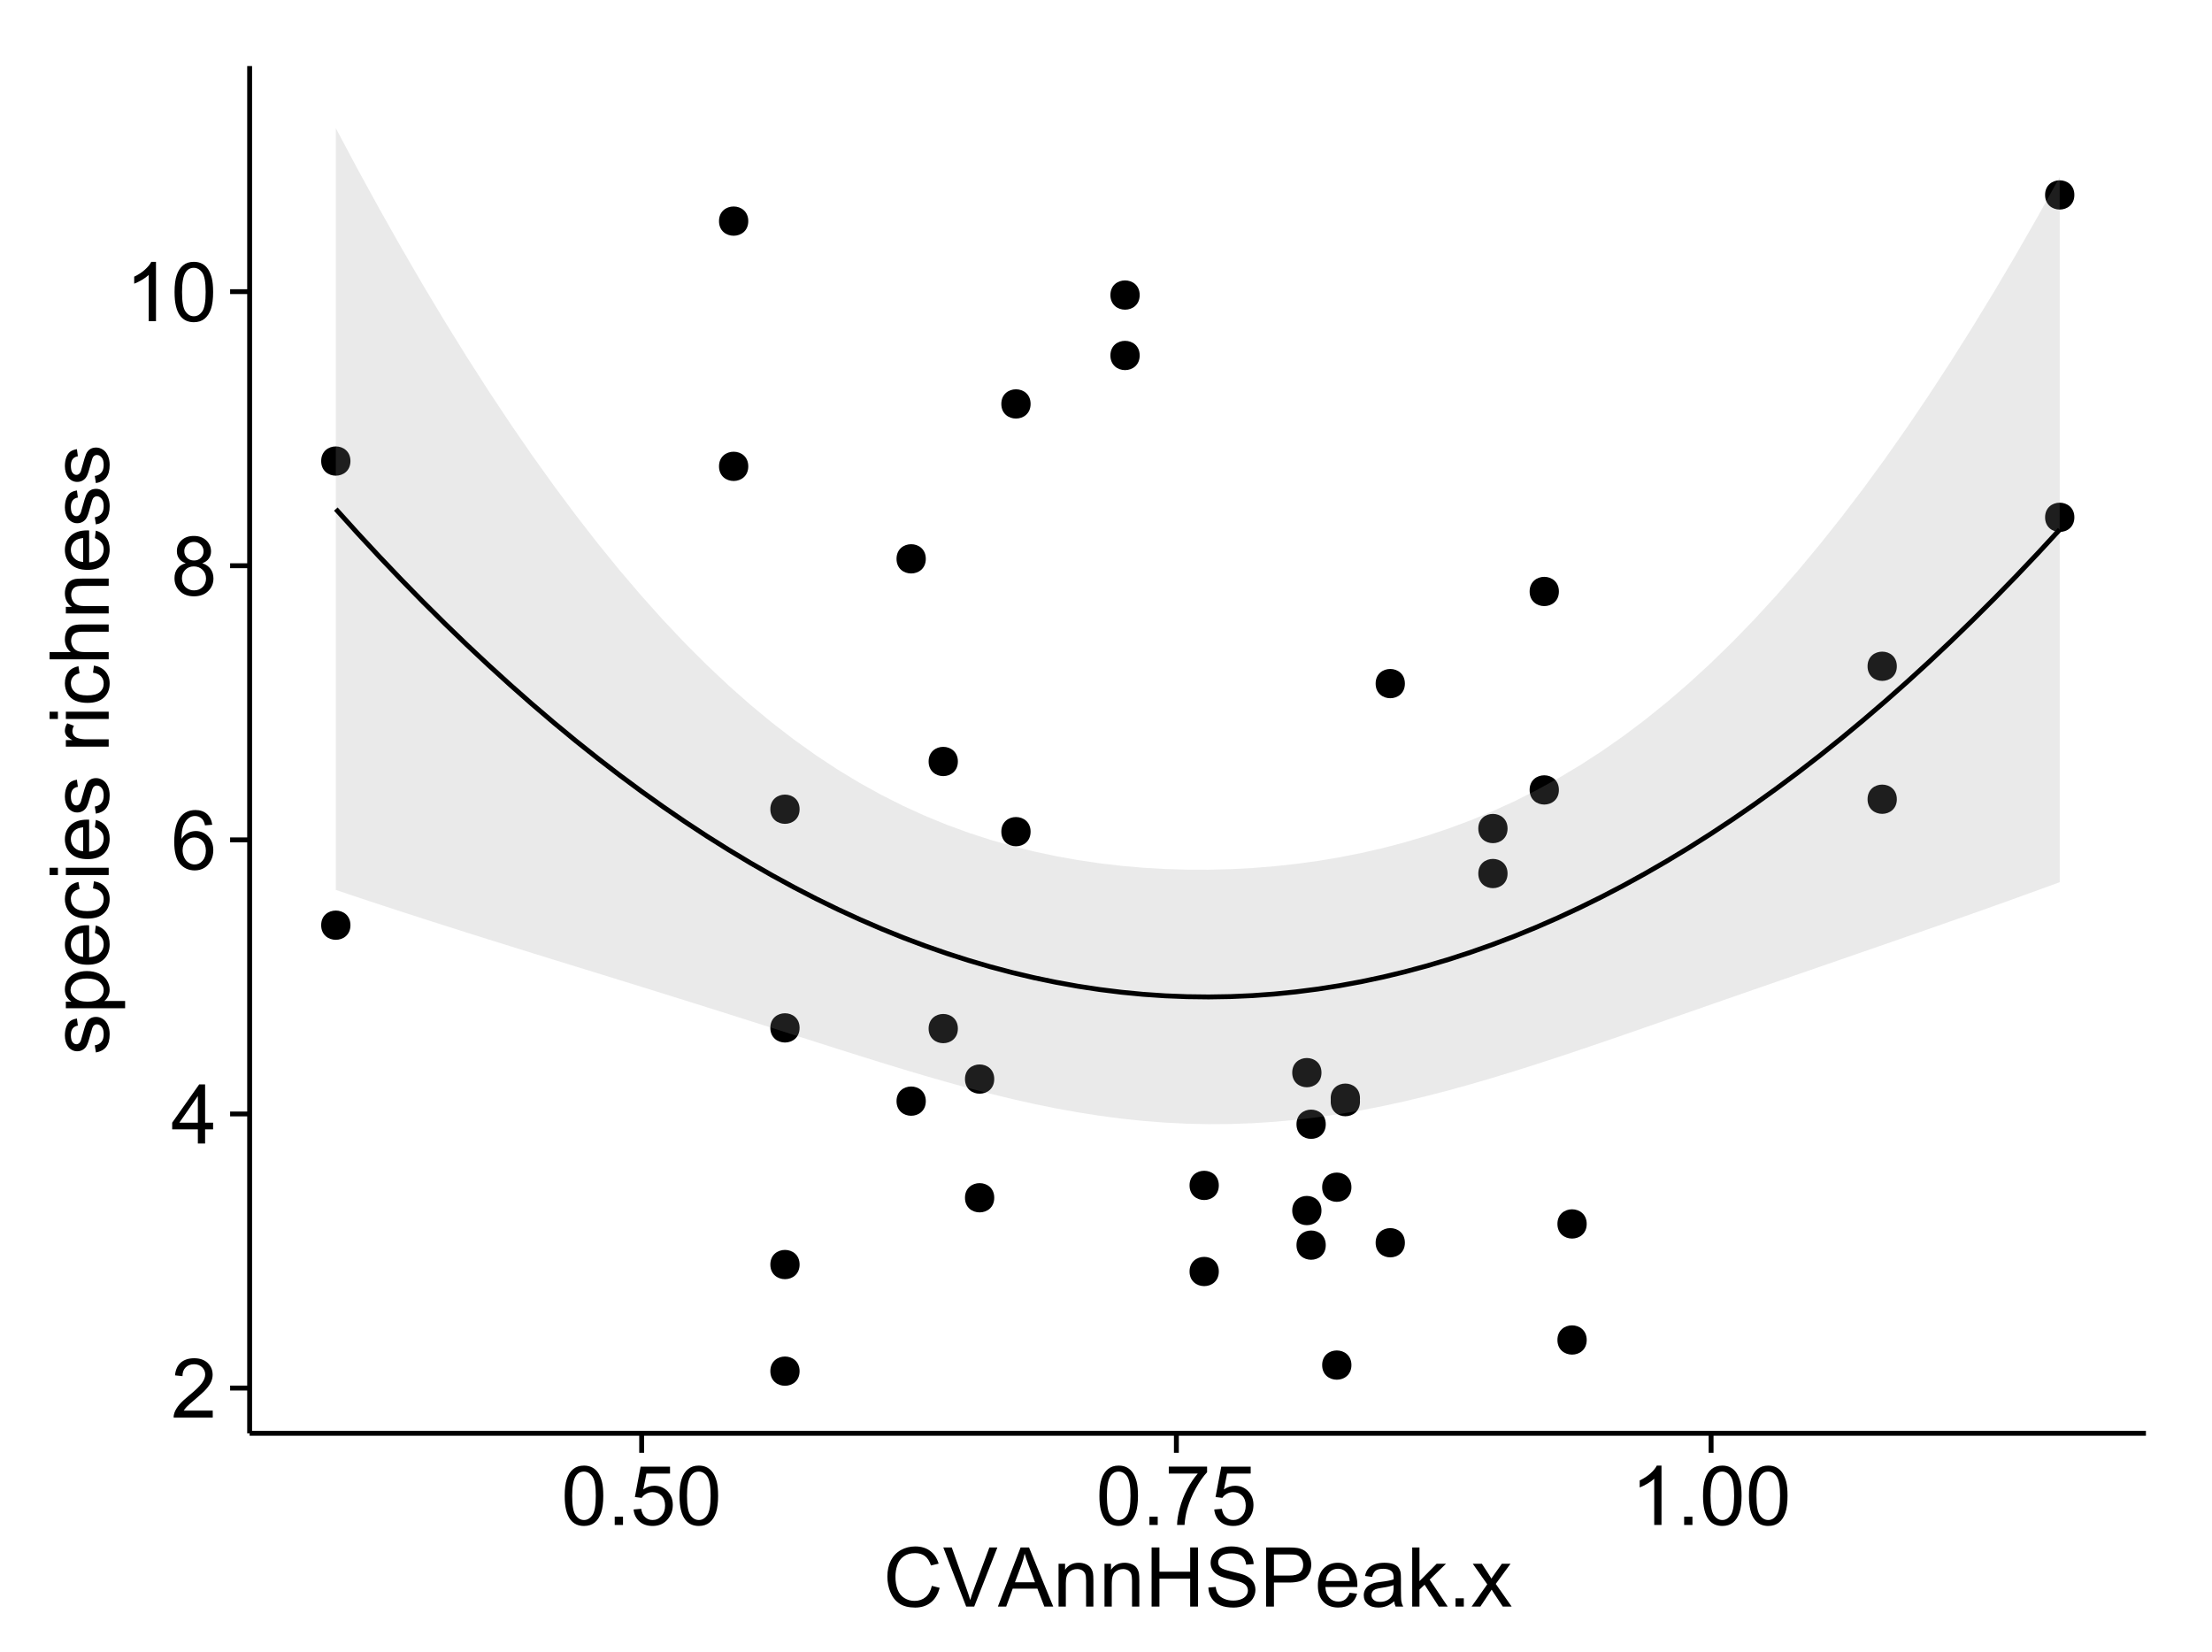 <?xml version="1.0" encoding="UTF-8"?>
<svg xmlns="http://www.w3.org/2000/svg" xmlns:xlink="http://www.w3.org/1999/xlink" width="482pt" height="360pt" viewBox="0 0 482 360" version="1.1">
<defs>
<g>
<symbol overflow="visible" id="glyph0-0">
<path style="stroke:none;" d="M 9.062 -1.52 L 9.062 0 L 0.547 0 C 0.531 -0.379 0.594 -0.742 0.73 -1.098 C 0.945 -1.676 1.293 -2.25 1.77 -2.812 C 2.246 -3.375 2.934 -4.023 3.84 -4.766 C 5.238 -5.906 6.188 -6.816 6.68 -7.492 C 7.172 -8.16 7.418 -8.793 7.418 -9.395 C 7.418 -10.02 7.191 -10.551 6.746 -10.98 C 6.293 -11.41 5.711 -11.625 4.992 -11.629 C 4.23 -11.625 3.621 -11.395 3.164 -10.941 C 2.703 -10.48 2.469 -9.848 2.469 -9.043 L 0.844 -9.211 C 0.953 -10.422 1.371 -11.344 2.102 -11.984 C 2.824 -12.617 3.801 -12.938 5.027 -12.938 C 6.262 -12.938 7.238 -12.594 7.961 -11.91 C 8.68 -11.223 9.039 -10.371 9.043 -9.359 C 9.039 -8.84 8.934 -8.336 8.727 -7.84 C 8.512 -7.34 8.164 -6.812 7.676 -6.266 C 7.188 -5.711 6.375 -4.957 5.238 -4 C 4.285 -3.199 3.676 -2.66 3.41 -2.379 C 3.141 -2.094 2.918 -1.805 2.742 -1.52 Z M 9.062 -1.52 "/>
</symbol>
<symbol overflow="visible" id="glyph0-1">
<path style="stroke:none;" d="M 5.82 0 L 5.82 -3.086 L 0.227 -3.086 L 0.227 -4.535 L 6.109 -12.883 L 7.398 -12.883 L 7.398 -4.535 L 9.141 -4.535 L 9.141 -3.086 L 7.398 -3.086 L 7.398 0 Z M 5.82 -4.535 L 5.82 -10.344 L 1.785 -4.535 Z M 5.82 -4.535 "/>
</symbol>
<symbol overflow="visible" id="glyph0-2">
<path style="stroke:none;" d="M 8.957 -9.73 L 7.383 -9.605 C 7.242 -10.223 7.043 -10.676 6.785 -10.961 C 6.355 -11.41 5.828 -11.637 5.203 -11.637 C 4.695 -11.637 4.25 -11.496 3.875 -11.215 C 3.375 -10.852 2.984 -10.32 2.695 -9.625 C 2.406 -8.926 2.258 -7.934 2.25 -6.645 C 2.629 -7.223 3.094 -7.652 3.645 -7.938 C 4.195 -8.215 4.773 -8.355 5.379 -8.359 C 6.434 -8.355 7.328 -7.969 8.07 -7.195 C 8.809 -6.418 9.18 -5.414 9.184 -4.184 C 9.18 -3.371 9.008 -2.617 8.66 -1.926 C 8.312 -1.23 7.832 -0.699 7.227 -0.332 C 6.613 0.035 5.922 0.215 5.148 0.219 C 3.828 0.215 2.754 -0.266 1.922 -1.234 C 1.09 -2.199 0.672 -3.797 0.676 -6.031 C 0.672 -8.516 1.133 -10.328 2.055 -11.461 C 2.855 -12.445 3.938 -12.938 5.301 -12.938 C 6.312 -12.938 7.141 -12.652 7.789 -12.086 C 8.434 -11.516 8.824 -10.73 8.957 -9.73 Z M 2.496 -4.176 C 2.496 -3.629 2.609 -3.105 2.844 -2.609 C 3.07 -2.109 3.395 -1.73 3.812 -1.473 C 4.227 -1.207 4.664 -1.078 5.125 -1.082 C 5.789 -1.078 6.363 -1.348 6.844 -1.891 C 7.324 -2.426 7.562 -3.156 7.566 -4.086 C 7.562 -4.973 7.328 -5.676 6.855 -6.191 C 6.379 -6.703 5.781 -6.961 5.062 -6.961 C 4.348 -6.961 3.738 -6.703 3.242 -6.191 C 2.742 -5.676 2.496 -5.004 2.496 -4.176 Z M 2.496 -4.176 "/>
</symbol>
<symbol overflow="visible" id="glyph0-3">
<path style="stroke:none;" d="M 3.18 -6.988 C 2.52 -7.227 2.035 -7.57 1.723 -8.016 C 1.406 -8.461 1.246 -8.992 1.25 -9.617 C 1.246 -10.551 1.582 -11.34 2.258 -11.98 C 2.93 -12.617 3.828 -12.938 4.949 -12.938 C 6.07 -12.938 6.977 -12.609 7.664 -11.957 C 8.348 -11.301 8.688 -10.504 8.691 -9.57 C 8.688 -8.969 8.531 -8.449 8.219 -8.012 C 7.902 -7.566 7.426 -7.227 6.793 -6.988 C 7.582 -6.727 8.184 -6.309 8.598 -5.738 C 9.008 -5.16 9.215 -4.477 9.219 -3.684 C 9.215 -2.578 8.828 -1.652 8.051 -0.906 C 7.27 -0.156 6.242 0.215 4.977 0.219 C 3.699 0.215 2.676 -0.156 1.898 -0.91 C 1.117 -1.66 0.727 -2.602 0.73 -3.727 C 0.727 -4.562 0.938 -5.262 1.367 -5.832 C 1.789 -6.395 2.395 -6.781 3.18 -6.988 Z M 2.867 -9.668 C 2.863 -9.059 3.059 -8.559 3.453 -8.172 C 3.844 -7.785 4.355 -7.594 4.984 -7.594 C 5.59 -7.594 6.09 -7.785 6.48 -8.168 C 6.871 -8.551 7.066 -9.02 7.066 -9.578 C 7.066 -10.156 6.863 -10.645 6.465 -11.043 C 6.059 -11.438 5.559 -11.637 4.965 -11.637 C 4.359 -11.637 3.859 -11.441 3.465 -11.055 C 3.062 -10.668 2.863 -10.207 2.867 -9.668 Z M 2.355 -3.719 C 2.355 -3.262 2.461 -2.824 2.676 -2.406 C 2.887 -1.98 3.203 -1.652 3.629 -1.426 C 4.047 -1.191 4.504 -1.078 4.992 -1.082 C 5.746 -1.078 6.367 -1.32 6.863 -1.809 C 7.352 -2.293 7.598 -2.91 7.602 -3.664 C 7.598 -4.422 7.344 -5.055 6.84 -5.555 C 6.332 -6.051 5.699 -6.297 4.938 -6.301 C 4.191 -6.297 3.574 -6.051 3.09 -5.562 C 2.598 -5.066 2.355 -4.453 2.355 -3.719 Z M 2.355 -3.719 "/>
</symbol>
<symbol overflow="visible" id="glyph0-4">
<path style="stroke:none;" d="M 6.707 0 L 5.125 0 L 5.125 -10.082 C 4.742 -9.715 4.242 -9.352 3.625 -8.988 C 3.004 -8.625 2.449 -8.352 1.961 -8.172 L 1.961 -9.703 C 2.844 -10.117 3.617 -10.621 4.281 -11.215 C 4.941 -11.805 5.41 -12.379 5.688 -12.938 L 6.707 -12.938 Z M 6.707 0 "/>
</symbol>
<symbol overflow="visible" id="glyph0-5">
<path style="stroke:none;" d="M 0.746 -6.355 C 0.742 -7.875 0.898 -9.102 1.215 -10.031 C 1.527 -10.961 1.996 -11.676 2.613 -12.18 C 3.23 -12.684 4.008 -12.938 4.949 -12.938 C 5.637 -12.938 6.242 -12.797 6.766 -12.52 C 7.285 -12.238 7.715 -11.836 8.059 -11.316 C 8.395 -10.789 8.664 -10.152 8.859 -9.398 C 9.051 -8.645 9.145 -7.629 9.148 -6.355 C 9.145 -4.84 8.992 -3.617 8.684 -2.691 C 8.371 -1.762 7.906 -1.047 7.289 -0.539 C 6.672 -0.035 5.891 0.215 4.949 0.219 C 3.703 0.215 2.727 -0.227 2.023 -1.117 C 1.168 -2.188 0.742 -3.934 0.746 -6.355 Z M 2.375 -6.355 C 2.371 -4.234 2.621 -2.824 3.117 -2.129 C 3.609 -1.426 4.219 -1.078 4.949 -1.082 C 5.672 -1.078 6.281 -1.43 6.781 -2.137 C 7.273 -2.836 7.523 -4.242 7.523 -6.355 C 7.523 -8.473 7.273 -9.883 6.781 -10.582 C 6.281 -11.277 5.664 -11.625 4.93 -11.629 C 4.199 -11.625 3.621 -11.316 3.191 -10.703 C 2.645 -9.918 2.371 -8.469 2.375 -6.355 Z M 2.375 -6.355 "/>
</symbol>
<symbol overflow="visible" id="glyph0-6">
<path style="stroke:none;" d="M 1.633 0 L 1.633 -1.801 L 3.438 -1.801 L 3.438 0 Z M 1.633 0 "/>
</symbol>
<symbol overflow="visible" id="glyph0-7">
<path style="stroke:none;" d="M 0.746 -3.375 L 2.406 -3.516 C 2.527 -2.707 2.812 -2.098 3.266 -1.691 C 3.711 -1.281 4.254 -1.078 4.887 -1.082 C 5.648 -1.078 6.293 -1.363 6.82 -1.941 C 7.344 -2.512 7.605 -3.273 7.609 -4.227 C 7.605 -5.125 7.352 -5.84 6.848 -6.363 C 6.34 -6.883 5.676 -7.141 4.859 -7.145 C 4.344 -7.141 3.887 -7.027 3.48 -6.797 C 3.07 -6.566 2.746 -6.266 2.516 -5.898 L 1.027 -6.09 L 2.277 -12.711 L 8.684 -12.711 L 8.684 -11.195 L 3.543 -11.195 L 2.848 -7.734 C 3.621 -8.273 4.43 -8.543 5.281 -8.543 C 6.402 -8.543 7.352 -8.152 8.129 -7.371 C 8.898 -6.59 9.285 -5.586 9.289 -4.367 C 9.285 -3.195 8.945 -2.188 8.27 -1.344 C 7.441 -0.301 6.316 0.215 4.887 0.219 C 3.715 0.215 2.758 -0.109 2.016 -0.766 C 1.273 -1.418 0.848 -2.289 0.746 -3.375 Z M 0.746 -3.375 "/>
</symbol>
<symbol overflow="visible" id="glyph0-8">
<path style="stroke:none;" d="M 0.852 -11.195 L 0.852 -12.719 L 9.195 -12.719 L 9.195 -11.488 C 8.367 -10.613 7.555 -9.453 6.754 -8.008 C 5.945 -6.559 5.324 -5.07 4.887 -3.543 C 4.57 -2.461 4.367 -1.281 4.281 0 L 2.656 0 C 2.668 -1.012 2.867 -2.234 3.25 -3.672 C 3.629 -5.105 4.176 -6.492 4.891 -7.828 C 5.602 -9.16 6.359 -10.281 7.164 -11.195 Z M 0.852 -11.195 "/>
</symbol>
<symbol overflow="visible" id="glyph0-9">
<path style="stroke:none;" d="M 10.582 -4.516 L 12.289 -4.086 C 11.926 -2.68 11.281 -1.613 10.355 -0.883 C 9.426 -0.148 8.293 0.215 6.953 0.219 C 5.559 0.215 4.43 -0.062 3.562 -0.629 C 2.691 -1.191 2.027 -2.012 1.578 -3.086 C 1.121 -4.156 0.895 -5.309 0.898 -6.539 C 0.895 -7.879 1.152 -9.047 1.664 -10.047 C 2.176 -11.043 2.902 -11.801 3.852 -12.324 C 4.797 -12.84 5.84 -13.102 6.977 -13.105 C 8.266 -13.102 9.352 -12.773 10.23 -12.121 C 11.105 -11.461 11.715 -10.539 12.066 -9.352 L 10.391 -8.957 C 10.086 -9.891 9.652 -10.574 9.086 -11.004 C 8.516 -11.43 7.801 -11.641 6.945 -11.645 C 5.949 -11.641 5.121 -11.406 4.457 -10.934 C 3.789 -10.457 3.324 -9.816 3.059 -9.02 C 2.789 -8.215 2.652 -7.391 2.656 -6.547 C 2.652 -5.449 2.812 -4.496 3.133 -3.68 C 3.449 -2.859 3.945 -2.246 4.621 -1.844 C 5.293 -1.438 6.023 -1.234 6.812 -1.238 C 7.762 -1.234 8.57 -1.512 9.234 -2.062 C 9.898 -2.613 10.348 -3.43 10.582 -4.516 Z M 10.582 -4.516 "/>
</symbol>
<symbol overflow="visible" id="glyph0-10">
<path style="stroke:none;" d="M 5.07 0 L 0.078 -12.883 L 1.926 -12.883 L 5.273 -3.523 C 5.543 -2.77 5.766 -2.066 5.949 -1.414 C 6.145 -2.113 6.379 -2.816 6.645 -3.523 L 10.125 -12.883 L 11.867 -12.883 L 6.82 0 Z M 5.07 0 "/>
</symbol>
<symbol overflow="visible" id="glyph0-11">
<path style="stroke:none;" d="M -0.027 0 L 4.922 -12.883 L 6.758 -12.883 L 12.031 0 L 10.09 0 L 8.586 -3.902 L 3.199 -3.902 L 1.785 0 Z M 3.691 -5.289 L 8.059 -5.289 L 6.715 -8.859 C 6.305 -9.941 6 -10.832 5.801 -11.531 C 5.637 -10.703 5.402 -9.883 5.105 -9.07 Z M 3.691 -5.289 "/>
</symbol>
<symbol overflow="visible" id="glyph0-12">
<path style="stroke:none;" d="M 1.188 0 L 1.188 -9.336 L 2.609 -9.336 L 2.609 -8.008 C 3.293 -9.031 4.285 -9.543 5.582 -9.547 C 6.141 -9.543 6.656 -9.441 7.133 -9.242 C 7.602 -9.035 7.957 -8.77 8.191 -8.445 C 8.426 -8.113 8.59 -7.727 8.684 -7.277 C 8.742 -6.98 8.77 -6.465 8.773 -5.738 L 8.773 0 L 7.188 0 L 7.188 -5.68 C 7.184 -6.32 7.121 -6.801 7.004 -7.121 C 6.879 -7.438 6.66 -7.695 6.348 -7.887 C 6.031 -8.074 5.664 -8.168 5.246 -8.172 C 4.566 -8.168 3.984 -7.953 3.5 -7.531 C 3.008 -7.102 2.766 -6.293 2.77 -5.098 L 2.77 0 Z M 1.188 0 "/>
</symbol>
<symbol overflow="visible" id="glyph0-13">
<path style="stroke:none;" d="M 1.441 0 L 1.441 -12.883 L 3.148 -12.883 L 3.148 -7.594 L 9.844 -7.594 L 9.844 -12.883 L 11.547 -12.883 L 11.547 0 L 9.844 0 L 9.844 -6.074 L 3.148 -6.074 L 3.148 0 Z M 1.441 0 "/>
</symbol>
<symbol overflow="visible" id="glyph0-14">
<path style="stroke:none;" d="M 0.809 -4.141 L 2.418 -4.281 C 2.492 -3.633 2.668 -3.102 2.949 -2.691 C 3.223 -2.277 3.656 -1.945 4.246 -1.691 C 4.828 -1.434 5.488 -1.305 6.223 -1.309 C 6.871 -1.305 7.445 -1.402 7.945 -1.598 C 8.441 -1.789 8.809 -2.055 9.055 -2.395 C 9.297 -2.727 9.422 -3.094 9.422 -3.5 C 9.422 -3.898 9.305 -4.25 9.07 -4.555 C 8.836 -4.852 8.449 -5.105 7.91 -5.316 C 7.562 -5.449 6.797 -5.66 5.613 -5.945 C 4.43 -6.227 3.602 -6.496 3.129 -6.75 C 2.512 -7.07 2.051 -7.469 1.754 -7.949 C 1.449 -8.422 1.301 -8.957 1.301 -9.555 C 1.301 -10.203 1.484 -10.812 1.852 -11.379 C 2.219 -11.941 2.758 -12.367 3.469 -12.664 C 4.18 -12.953 4.969 -13.102 5.836 -13.105 C 6.789 -13.102 7.629 -12.945 8.363 -12.641 C 9.09 -12.328 9.652 -11.879 10.043 -11.285 C 10.434 -10.688 10.645 -10.008 10.68 -9.254 L 9.043 -9.133 C 8.953 -9.941 8.656 -10.555 8.152 -10.977 C 7.641 -11.391 6.895 -11.602 5.906 -11.602 C 4.875 -11.602 4.121 -11.41 3.652 -11.035 C 3.176 -10.652 2.941 -10.199 2.945 -9.668 C 2.941 -9.203 3.109 -8.82 3.445 -8.523 C 3.773 -8.223 4.629 -7.918 6.016 -7.605 C 7.398 -7.293 8.348 -7.02 8.867 -6.785 C 9.613 -6.438 10.168 -5.996 10.527 -5.469 C 10.883 -4.938 11.062 -4.328 11.066 -3.641 C 11.062 -2.949 10.867 -2.305 10.477 -1.699 C 10.082 -1.09 9.516 -0.617 8.781 -0.285 C 8.043 0.051 7.215 0.215 6.301 0.219 C 5.133 0.215 4.156 0.051 3.371 -0.289 C 2.578 -0.625 1.961 -1.137 1.516 -1.824 C 1.066 -2.504 0.832 -3.277 0.809 -4.141 Z M 0.809 -4.141 "/>
</symbol>
<symbol overflow="visible" id="glyph0-15">
<path style="stroke:none;" d="M 1.391 0 L 1.391 -12.883 L 6.25 -12.883 C 7.102 -12.879 7.754 -12.84 8.211 -12.762 C 8.836 -12.652 9.367 -12.449 9.797 -12.156 C 10.227 -11.859 10.57 -11.445 10.832 -10.914 C 11.09 -10.379 11.219 -9.793 11.223 -9.156 C 11.219 -8.059 10.871 -7.133 10.176 -6.375 C 9.477 -5.617 8.219 -5.238 6.398 -5.238 L 3.094 -5.238 L 3.094 0 Z M 3.094 -6.758 L 6.426 -6.758 C 7.523 -6.754 8.305 -6.961 8.77 -7.371 C 9.23 -7.781 9.461 -8.359 9.465 -9.105 C 9.461 -9.645 9.324 -10.105 9.055 -10.488 C 8.781 -10.871 8.426 -11.125 7.98 -11.25 C 7.691 -11.324 7.16 -11.359 6.391 -11.363 L 3.094 -11.363 Z M 3.094 -6.758 "/>
</symbol>
<symbol overflow="visible" id="glyph0-16">
<path style="stroke:none;" d="M 7.578 -3.008 L 9.211 -2.805 C 8.953 -1.848 8.473 -1.105 7.777 -0.578 C 7.078 -0.051 6.188 0.211 5.105 0.211 C 3.738 0.211 2.656 -0.207 1.859 -1.051 C 1.055 -1.887 0.656 -3.066 0.66 -4.586 C 0.656 -6.156 1.059 -7.375 1.871 -8.246 C 2.676 -9.109 3.727 -9.543 5.02 -9.547 C 6.266 -9.543 7.285 -9.117 8.078 -8.27 C 8.867 -7.418 9.262 -6.223 9.266 -4.684 C 9.262 -4.586 9.258 -4.445 9.254 -4.262 L 2.293 -4.262 C 2.348 -3.234 2.641 -2.449 3.164 -1.906 C 3.684 -1.359 4.332 -1.09 5.117 -1.09 C 5.691 -1.09 6.188 -1.242 6.598 -1.547 C 7.008 -1.852 7.332 -2.336 7.578 -3.008 Z M 2.383 -5.562 L 7.594 -5.562 C 7.523 -6.344 7.324 -6.934 6.996 -7.328 C 6.492 -7.934 5.836 -8.238 5.035 -8.242 C 4.305 -8.238 3.695 -7.996 3.203 -7.512 C 2.707 -7.027 2.434 -6.375 2.383 -5.562 Z M 2.383 -5.562 "/>
</symbol>
<symbol overflow="visible" id="glyph0-17">
<path style="stroke:none;" d="M 7.277 -1.152 C 6.691 -0.652 6.125 -0.301 5.586 -0.098 C 5.039 0.109 4.457 0.211 3.84 0.211 C 2.812 0.211 2.027 -0.039 1.477 -0.539 C 0.922 -1.039 0.645 -1.68 0.648 -2.461 C 0.645 -2.918 0.75 -3.336 0.961 -3.715 C 1.168 -4.09 1.438 -4.391 1.777 -4.621 C 2.113 -4.848 2.496 -5.02 2.918 -5.141 C 3.227 -5.219 3.695 -5.301 4.324 -5.379 C 5.602 -5.531 6.539 -5.711 7.145 -5.922 C 7.148 -6.137 7.152 -6.273 7.156 -6.336 C 7.152 -6.977 7.004 -7.434 6.707 -7.699 C 6.301 -8.055 5.699 -8.23 4.906 -8.234 C 4.156 -8.23 3.609 -8.102 3.258 -7.844 C 2.902 -7.582 2.637 -7.121 2.469 -6.461 L 0.922 -6.672 C 1.059 -7.332 1.293 -7.867 1.617 -8.273 C 1.938 -8.68 2.402 -8.992 3.016 -9.215 C 3.621 -9.434 4.328 -9.543 5.133 -9.547 C 5.93 -9.543 6.574 -9.449 7.074 -9.266 C 7.566 -9.074 7.934 -8.84 8.172 -8.555 C 8.402 -8.27 8.566 -7.91 8.664 -7.48 C 8.715 -7.207 8.742 -6.719 8.746 -6.02 L 8.746 -3.91 C 8.742 -2.434 8.773 -1.504 8.844 -1.117 C 8.906 -0.727 9.043 -0.355 9.246 0 L 7.594 0 C 7.43 -0.328 7.324 -0.711 7.277 -1.152 Z M 7.145 -4.684 C 6.566 -4.445 5.707 -4.246 4.562 -4.086 C 3.91 -3.988 3.449 -3.883 3.18 -3.77 C 2.91 -3.648 2.703 -3.477 2.555 -3.254 C 2.406 -3.027 2.332 -2.777 2.336 -2.504 C 2.332 -2.078 2.492 -1.727 2.816 -1.449 C 3.133 -1.164 3.602 -1.023 4.219 -1.027 C 4.828 -1.023 5.367 -1.156 5.844 -1.426 C 6.312 -1.691 6.664 -2.059 6.891 -2.523 C 7.059 -2.879 7.141 -3.406 7.145 -4.105 Z M 7.145 -4.684 "/>
</symbol>
<symbol overflow="visible" id="glyph0-18">
<path style="stroke:none;" d="M 1.195 0 L 1.195 -12.883 L 2.777 -12.883 L 2.777 -5.539 L 6.523 -9.336 L 8.57 -9.336 L 5 -5.871 L 8.93 0 L 6.977 0 L 3.895 -4.773 L 2.777 -3.699 L 2.777 0 Z M 1.195 0 "/>
</symbol>
<symbol overflow="visible" id="glyph0-19">
<path style="stroke:none;" d="M 0.133 0 L 3.543 -4.852 L 0.387 -9.336 L 2.363 -9.336 L 3.797 -7.145 C 4.066 -6.727 4.281 -6.379 4.445 -6.102 C 4.703 -6.484 4.941 -6.828 5.16 -7.129 L 6.734 -9.336 L 8.621 -9.336 L 5.398 -4.938 L 8.867 0 L 6.926 0 L 5.008 -2.898 L 4.5 -3.684 L 2.047 0 Z M 0.133 0 "/>
</symbol>
<symbol overflow="visible" id="glyph1-0">
<path style="stroke:none;" d="M -2.785 -0.555 L -3.031 -2.117 C -2.402 -2.203 -1.922 -2.449 -1.59 -2.852 C -1.254 -3.25 -1.09 -3.812 -1.09 -4.535 C -1.09 -5.262 -1.234 -5.801 -1.531 -6.152 C -1.824 -6.504 -2.172 -6.68 -2.574 -6.68 C -2.926 -6.68 -3.207 -6.523 -3.418 -6.215 C -3.555 -5.996 -3.734 -5.457 -3.953 -4.598 C -4.246 -3.434 -4.5 -2.629 -4.715 -2.184 C -4.926 -1.734 -5.223 -1.395 -5.602 -1.164 C -5.98 -0.93 -6.398 -0.812 -6.855 -0.816 C -7.27 -0.812 -7.652 -0.91 -8.012 -1.102 C -8.363 -1.293 -8.66 -1.551 -8.895 -1.883 C -9.074 -2.125 -9.227 -2.461 -9.355 -2.887 C -9.48 -3.309 -9.543 -3.766 -9.547 -4.254 C -9.543 -4.984 -9.438 -5.625 -9.23 -6.184 C -9.016 -6.734 -8.73 -7.145 -8.371 -7.41 C -8.008 -7.672 -7.527 -7.852 -6.926 -7.953 L -6.715 -6.406 C -7.195 -6.332 -7.57 -6.129 -7.84 -5.797 C -8.105 -5.457 -8.238 -4.98 -8.242 -4.367 C -8.238 -3.637 -8.117 -3.121 -7.883 -2.812 C -7.641 -2.5 -7.359 -2.344 -7.039 -2.348 C -6.832 -2.344 -6.648 -2.406 -6.484 -2.539 C -6.312 -2.664 -6.172 -2.867 -6.062 -3.148 C -6.004 -3.301 -5.871 -3.766 -5.66 -4.543 C -5.359 -5.66 -5.113 -6.441 -4.926 -6.887 C -4.734 -7.324 -4.457 -7.672 -4.094 -7.926 C -3.73 -8.176 -3.281 -8.301 -2.742 -8.305 C -2.211 -8.301 -1.711 -8.148 -1.25 -7.844 C -0.781 -7.535 -0.422 -7.09 -0.172 -6.512 C 0.086 -5.926 0.211 -5.27 0.211 -4.543 C 0.211 -3.328 -0.039 -2.406 -0.543 -1.77 C -1.047 -1.133 -1.793 -0.727 -2.785 -0.555 Z M -2.785 -0.555 "/>
</symbol>
<symbol overflow="visible" id="glyph1-1">
<path style="stroke:none;" d="M 3.578 -1.188 L -9.336 -1.188 L -9.336 -2.629 L -8.121 -2.629 C -8.594 -2.965 -8.949 -3.348 -9.188 -3.777 C -9.426 -4.203 -9.543 -4.723 -9.547 -5.336 C -9.543 -6.129 -9.34 -6.832 -8.93 -7.445 C -8.516 -8.051 -7.934 -8.512 -7.191 -8.824 C -6.441 -9.133 -5.625 -9.285 -4.738 -9.289 C -3.781 -9.285 -2.922 -9.113 -2.156 -8.773 C -1.391 -8.43 -0.805 -7.934 -0.398 -7.281 C 0.008 -6.625 0.211 -5.938 0.211 -5.219 C 0.211 -4.691 0.102 -4.219 -0.121 -3.801 C -0.344 -3.379 -0.625 -3.035 -0.965 -2.77 L 3.578 -2.77 Z M -4.613 -2.621 C -3.41 -2.613 -2.523 -2.855 -1.949 -3.348 C -1.375 -3.832 -1.09 -4.422 -1.09 -5.117 C -1.09 -5.816 -1.387 -6.418 -1.98 -6.922 C -2.574 -7.418 -3.496 -7.668 -4.746 -7.672 C -5.934 -7.668 -6.824 -7.426 -7.418 -6.938 C -8.008 -6.449 -8.301 -5.863 -8.305 -5.188 C -8.301 -4.508 -7.988 -3.914 -7.359 -3.398 C -6.727 -2.879 -5.809 -2.617 -4.613 -2.621 Z M -4.613 -2.621 "/>
</symbol>
<symbol overflow="visible" id="glyph1-2">
<path style="stroke:none;" d="M -3.004 -7.578 L -2.805 -9.211 C -1.848 -8.953 -1.105 -8.473 -0.578 -7.777 C -0.051 -7.078 0.211 -6.188 0.211 -5.105 C 0.211 -3.738 -0.207 -2.656 -1.051 -1.859 C -1.887 -1.055 -3.066 -0.656 -4.586 -0.66 C -6.156 -0.656 -7.375 -1.059 -8.246 -1.871 C -9.109 -2.676 -9.543 -3.727 -9.547 -5.02 C -9.543 -6.266 -9.117 -7.285 -8.27 -8.078 C -7.418 -8.867 -6.223 -9.262 -4.684 -9.266 C -4.586 -9.262 -4.445 -9.258 -4.262 -9.254 L -4.262 -2.293 C -3.234 -2.348 -2.449 -2.641 -1.906 -3.164 C -1.359 -3.684 -1.09 -4.332 -1.09 -5.117 C -1.09 -5.691 -1.242 -6.188 -1.547 -6.598 C -1.852 -7.008 -2.336 -7.332 -3.004 -7.578 Z M -5.562 -2.383 L -5.562 -7.594 C -6.344 -7.523 -6.934 -7.324 -7.328 -6.996 C -7.934 -6.492 -8.238 -5.836 -8.242 -5.035 C -8.238 -4.305 -7.996 -3.695 -7.512 -3.203 C -7.027 -2.707 -6.375 -2.434 -5.562 -2.383 Z M -5.562 -2.383 "/>
</symbol>
<symbol overflow="visible" id="glyph1-3">
<path style="stroke:none;" d="M -3.418 -7.277 L -3.215 -8.832 C -2.141 -8.66 -1.301 -8.227 -0.699 -7.527 C -0.09 -6.824 0.211 -5.965 0.211 -4.949 C 0.211 -3.668 -0.203 -2.641 -1.039 -1.867 C -1.871 -1.09 -3.07 -0.703 -4.633 -0.703 C -5.637 -0.703 -6.52 -0.867 -7.277 -1.203 C -8.031 -1.535 -8.598 -2.047 -8.977 -2.73 C -9.355 -3.41 -9.543 -4.152 -9.547 -4.957 C -9.543 -5.969 -9.289 -6.797 -8.777 -7.441 C -8.262 -8.086 -7.531 -8.5 -6.59 -8.684 L -6.355 -7.145 C -6.98 -6.996 -7.453 -6.738 -7.77 -6.367 C -8.082 -5.992 -8.238 -5.543 -8.242 -5.02 C -8.238 -4.219 -7.953 -3.57 -7.387 -3.074 C -6.812 -2.574 -5.91 -2.324 -4.676 -2.328 C -3.422 -2.324 -2.508 -2.566 -1.941 -3.047 C -1.371 -3.527 -1.09 -4.152 -1.09 -4.93 C -1.09 -5.547 -1.277 -6.066 -1.66 -6.484 C -2.035 -6.898 -2.621 -7.164 -3.418 -7.277 Z M -3.418 -7.277 "/>
</symbol>
<symbol overflow="visible" id="glyph1-4">
<path style="stroke:none;" d="M -11.066 -1.195 L -12.883 -1.195 L -12.883 -2.777 L -11.066 -2.777 Z M 0 -1.195 L -9.336 -1.195 L -9.336 -2.777 L 0 -2.777 Z M 0 -1.195 "/>
</symbol>
<symbol overflow="visible" id="glyph1-5">
<path style="stroke:none;" d=""/>
</symbol>
<symbol overflow="visible" id="glyph1-6">
<path style="stroke:none;" d="M 0 -1.168 L -9.336 -1.168 L -9.336 -2.594 L -7.918 -2.594 C -8.578 -2.953 -9.016 -3.289 -9.23 -3.598 C -9.438 -3.906 -9.543 -4.242 -9.547 -4.613 C -9.543 -5.145 -9.375 -5.688 -9.035 -6.242 L -7.566 -5.695 C -7.793 -5.309 -7.91 -4.922 -7.91 -4.535 C -7.91 -4.188 -7.805 -3.875 -7.598 -3.602 C -7.387 -3.324 -7.098 -3.129 -6.734 -3.016 C -6.168 -2.836 -5.555 -2.746 -4.887 -2.75 L 0 -2.75 Z M 0 -1.168 "/>
</symbol>
<symbol overflow="visible" id="glyph1-7">
<path style="stroke:none;" d="M 0 -1.188 L -12.883 -1.188 L -12.883 -2.77 L -8.262 -2.77 C -9.117 -3.504 -9.543 -4.434 -9.547 -5.562 C -9.543 -6.25 -9.406 -6.852 -9.137 -7.363 C -8.859 -7.871 -8.484 -8.234 -8.004 -8.457 C -7.523 -8.676 -6.824 -8.789 -5.914 -8.789 L 0 -8.789 L 0 -7.207 L -5.914 -7.207 C -6.703 -7.207 -7.281 -7.035 -7.641 -6.691 C -8 -6.348 -8.18 -5.863 -8.184 -5.238 C -8.18 -4.77 -8.059 -4.328 -7.816 -3.914 C -7.574 -3.5 -7.242 -3.203 -6.828 -3.031 C -6.406 -2.852 -5.832 -2.766 -5.105 -2.77 L 0 -2.77 Z M 0 -1.188 "/>
</symbol>
<symbol overflow="visible" id="glyph1-8">
<path style="stroke:none;" d="M 0 -1.188 L -9.336 -1.188 L -9.336 -2.609 L -8.008 -2.609 C -9.031 -3.293 -9.543 -4.285 -9.547 -5.582 C -9.543 -6.141 -9.441 -6.656 -9.242 -7.133 C -9.035 -7.602 -8.77 -7.957 -8.445 -8.191 C -8.113 -8.426 -7.727 -8.59 -7.277 -8.684 C -6.98 -8.742 -6.465 -8.77 -5.738 -8.773 L 0 -8.773 L 0 -7.188 L -5.68 -7.188 C -6.32 -7.184 -6.801 -7.121 -7.121 -7.004 C -7.438 -6.879 -7.695 -6.66 -7.887 -6.348 C -8.074 -6.031 -8.168 -5.664 -8.172 -5.246 C -8.168 -4.57 -7.953 -3.992 -7.531 -3.504 C -7.102 -3.012 -6.293 -2.766 -5.098 -2.77 L 0 -2.77 Z M 0 -1.188 "/>
</symbol>
</g>
<clipPath id="clip1">
  <path d="M 54.395 14.398 L 468.602 14.398 L 468.602 313.305 L 54.395 313.305 Z M 54.395 14.398 "/>
</clipPath>
</defs>
<g id="surface2771">
<rect x="0" y="0" width="482" height="360" style="fill:rgb(100%,100%,100%);fill-opacity:1;stroke:none;"/>
<rect x="0" y="0" width="482" height="360" style="fill:rgb(100%,100%,100%);fill-opacity:1;stroke:none;"/>
<path style="fill:none;stroke-width:1.063;stroke-linecap:round;stroke-linejoin:round;stroke:rgb(100%,100%,100%);stroke-opacity:1;stroke-miterlimit:10;" d="M 0 360 L 482 360 L 482 0 L 0 0 Z M 0 360 "/>
<g clip-path="url(#clip1)" clip-rule="nonzero">
<path style=" stroke:none;fill-rule:nonzero;fill:rgb(100%,100%,100%);fill-opacity:1;" d="M 54.395 312.305 L 467.602 312.305 L 467.602 14.398 L 54.395 14.398 Z M 54.395 312.305 "/>
<path style=" stroke:none;fill-rule:nonzero;fill:rgb(0%,0%,0%);fill-opacity:1;" d="M 223.508 181.215 C 223.508 184.047 219.254 184.047 219.254 181.215 C 219.254 178.379 223.508 178.379 223.508 181.215 "/>
<path style=" stroke:none;fill-rule:nonzero;fill:rgb(0%,0%,0%);fill-opacity:1;" d="M 173.172 223.969 C 173.172 226.805 168.922 226.805 168.922 223.969 C 168.922 221.133 173.172 221.133 173.172 223.969 "/>
<path style=" stroke:none;fill-rule:nonzero;fill:rgb(0%,0%,0%);fill-opacity:1;" d="M 305.066 270.785 C 305.066 273.617 300.816 273.617 300.816 270.785 C 300.816 267.949 305.066 267.949 305.066 270.785 "/>
<path style=" stroke:none;fill-rule:nonzero;fill:rgb(0%,0%,0%);fill-opacity:1;" d="M 173.172 176.324 C 173.172 179.156 168.922 179.156 168.922 176.324 C 168.922 173.488 173.172 173.488 173.172 176.324 "/>
<path style=" stroke:none;fill-rule:nonzero;fill:rgb(0%,0%,0%);fill-opacity:1;" d="M 450.945 112.719 C 450.945 115.555 446.691 115.555 446.691 112.719 C 446.691 109.887 450.945 109.887 450.945 112.719 "/>
<path style=" stroke:none;fill-rule:nonzero;fill:rgb(0%,0%,0%);fill-opacity:1;" d="M 75.301 201.59 C 75.301 204.426 71.051 204.426 71.051 201.59 C 71.051 198.754 75.301 198.754 75.301 201.59 "/>
<path style=" stroke:none;fill-rule:nonzero;fill:rgb(0%,0%,0%);fill-opacity:1;" d="M 75.301 100.461 C 75.301 103.297 71.051 103.297 71.051 100.461 C 71.051 97.625 75.301 97.625 75.301 100.461 "/>
<path style=" stroke:none;fill-rule:nonzero;fill:rgb(0%,0%,0%);fill-opacity:1;" d="M 200.672 121.766 C 200.672 124.602 196.418 124.602 196.418 121.766 C 196.418 118.93 200.672 118.93 200.672 121.766 "/>
<path style=" stroke:none;fill-rule:nonzero;fill:rgb(0%,0%,0%);fill-opacity:1;" d="M 200.672 239.93 C 200.672 242.762 196.418 242.762 196.418 239.93 C 196.418 237.094 200.672 237.094 200.672 239.93 "/>
<path style=" stroke:none;fill-rule:nonzero;fill:rgb(0%,0%,0%);fill-opacity:1;" d="M 295.281 239.289 C 295.281 242.121 291.027 242.121 291.027 239.289 C 291.027 236.453 295.281 236.453 295.281 239.289 "/>
<path style=" stroke:none;fill-rule:nonzero;fill:rgb(0%,0%,0%);fill-opacity:1;" d="M 338.625 128.879 C 338.625 131.711 334.371 131.711 334.371 128.879 C 334.371 126.043 338.625 126.043 338.625 128.879 "/>
<path style=" stroke:none;fill-rule:nonzero;fill:rgb(0%,0%,0%);fill-opacity:1;" d="M 338.625 172.117 C 338.625 174.953 334.371 174.953 334.371 172.117 C 334.371 169.285 338.625 169.285 338.625 172.117 "/>
<path style=" stroke:none;fill-rule:nonzero;fill:rgb(0%,0%,0%);fill-opacity:1;" d="M 412.262 174.145 C 412.262 176.98 408.008 176.98 408.008 174.145 C 408.008 171.312 412.262 171.312 412.262 174.145 "/>
<path style=" stroke:none;fill-rule:nonzero;fill:rgb(0%,0%,0%);fill-opacity:1;" d="M 247.277 77.453 C 247.277 80.289 243.023 80.289 243.023 77.453 C 243.023 74.621 247.277 74.621 247.277 77.453 "/>
<path style=" stroke:none;fill-rule:nonzero;fill:rgb(0%,0%,0%);fill-opacity:1;" d="M 247.277 64.289 C 247.277 67.125 243.023 67.125 243.023 64.289 C 243.023 61.453 247.277 61.453 247.277 64.289 "/>
<path style=" stroke:none;fill-rule:nonzero;fill:rgb(0%,0%,0%);fill-opacity:1;" d="M 215.586 235.121 C 215.586 237.957 211.332 237.957 211.332 235.121 C 211.332 232.289 215.586 232.289 215.586 235.121 "/>
<path style=" stroke:none;fill-rule:nonzero;fill:rgb(0%,0%,0%);fill-opacity:1;" d="M 215.586 260.984 C 215.586 263.816 211.332 263.816 211.332 260.984 C 211.332 258.148 215.586 258.148 215.586 260.984 "/>
<path style=" stroke:none;fill-rule:nonzero;fill:rgb(0%,0%,0%);fill-opacity:1;" d="M 450.945 42.473 C 450.945 45.309 446.691 45.309 446.691 42.473 C 446.691 39.641 450.945 39.641 450.945 42.473 "/>
<path style=" stroke:none;fill-rule:nonzero;fill:rgb(0%,0%,0%);fill-opacity:1;" d="M 412.262 145.176 C 412.262 148.012 408.008 148.012 408.008 145.176 C 408.008 142.34 412.262 142.34 412.262 145.176 "/>
<path style=" stroke:none;fill-rule:nonzero;fill:rgb(0%,0%,0%);fill-opacity:1;" d="M 295.281 240.035 C 295.281 242.871 291.027 242.871 291.027 240.035 C 291.027 237.199 295.281 237.199 295.281 240.035 "/>
<path style=" stroke:none;fill-rule:nonzero;fill:rgb(0%,0%,0%);fill-opacity:1;" d="M 305.066 148.953 C 305.066 151.785 300.816 151.785 300.816 148.953 C 300.816 146.117 305.066 146.117 305.066 148.953 "/>
<path style=" stroke:none;fill-rule:nonzero;fill:rgb(0%,0%,0%);fill-opacity:1;" d="M 223.508 88.012 C 223.508 90.848 219.254 90.848 219.254 88.012 C 219.254 85.176 223.508 85.176 223.508 88.012 "/>
<path style=" stroke:none;fill-rule:nonzero;fill:rgb(0%,0%,0%);fill-opacity:1;" d="M 173.172 275.535 C 173.172 278.367 168.922 278.367 168.922 275.535 C 168.922 272.699 173.172 272.699 173.172 275.535 "/>
<path style=" stroke:none;fill-rule:nonzero;fill:rgb(0%,0%,0%);fill-opacity:1;" d="M 173.172 298.762 C 173.172 301.598 168.922 301.598 168.922 298.762 C 168.922 295.93 173.172 295.93 173.172 298.762 "/>
<path style=" stroke:none;fill-rule:nonzero;fill:rgb(0%,0%,0%);fill-opacity:1;" d="M 161.988 48.18 C 161.988 51.016 157.734 51.016 157.734 48.18 C 157.734 45.348 161.988 45.348 161.988 48.18 "/>
<path style=" stroke:none;fill-rule:nonzero;fill:rgb(0%,0%,0%);fill-opacity:1;" d="M 161.988 101.613 C 161.988 104.449 157.734 104.449 157.734 101.613 C 157.734 98.777 161.988 98.777 161.988 101.613 "/>
<path style=" stroke:none;fill-rule:nonzero;fill:rgb(0%,0%,0%);fill-opacity:1;" d="M 287.824 244.965 C 287.824 247.797 283.57 247.797 283.57 244.965 C 283.57 242.129 287.824 242.129 287.824 244.965 "/>
<path style=" stroke:none;fill-rule:nonzero;fill:rgb(0%,0%,0%);fill-opacity:1;" d="M 287.824 271.305 C 287.824 274.141 283.57 274.141 283.57 271.305 C 283.57 268.469 287.824 268.469 287.824 271.305 "/>
<path style=" stroke:none;fill-rule:nonzero;fill:rgb(0%,0%,0%);fill-opacity:1;" d="M 286.891 233.723 C 286.891 236.555 282.641 236.555 282.641 233.723 C 282.641 230.887 286.891 230.887 286.891 233.723 "/>
<path style=" stroke:none;fill-rule:nonzero;fill:rgb(0%,0%,0%);fill-opacity:1;" d="M 286.891 263.77 C 286.891 266.605 282.641 266.605 282.641 263.77 C 282.641 260.934 286.891 260.934 286.891 263.77 "/>
<path style=" stroke:none;fill-rule:nonzero;fill:rgb(0%,0%,0%);fill-opacity:1;" d="M 207.66 165.922 C 207.66 168.758 203.41 168.758 203.41 165.922 C 203.41 163.086 207.66 163.086 207.66 165.922 "/>
<path style=" stroke:none;fill-rule:nonzero;fill:rgb(0%,0%,0%);fill-opacity:1;" d="M 207.66 224.121 C 207.66 226.953 203.41 226.953 203.41 224.121 C 203.41 221.285 207.66 221.285 207.66 224.121 "/>
<path style=" stroke:none;fill-rule:nonzero;fill:rgb(0%,0%,0%);fill-opacity:1;" d="M 293.418 258.684 C 293.418 261.516 289.164 261.516 289.164 258.684 C 289.164 255.848 293.418 255.848 293.418 258.684 "/>
<path style=" stroke:none;fill-rule:nonzero;fill:rgb(0%,0%,0%);fill-opacity:1;" d="M 293.418 297.441 C 293.418 300.277 289.164 300.277 289.164 297.441 C 289.164 294.605 293.418 294.605 293.418 297.441 "/>
<path style=" stroke:none;fill-rule:nonzero;fill:rgb(0%,0%,0%);fill-opacity:1;" d="M 327.438 180.531 C 327.438 183.367 323.188 183.367 323.188 180.531 C 323.188 177.695 327.438 177.695 327.438 180.531 "/>
<path style=" stroke:none;fill-rule:nonzero;fill:rgb(0%,0%,0%);fill-opacity:1;" d="M 327.438 190.336 C 327.438 193.172 323.188 193.172 323.188 190.336 C 323.188 187.504 327.438 187.504 327.438 190.336 "/>
<path style=" stroke:none;fill-rule:nonzero;fill:rgb(0%,0%,0%);fill-opacity:1;" d="M 264.52 258.289 C 264.52 261.125 260.27 261.125 260.27 258.289 C 260.27 255.457 264.52 255.457 264.52 258.289 "/>
<path style=" stroke:none;fill-rule:nonzero;fill:rgb(0%,0%,0%);fill-opacity:1;" d="M 264.52 277.051 C 264.52 279.883 260.27 279.883 260.27 277.051 C 260.27 274.215 264.52 274.215 264.52 277.051 "/>
<path style=" stroke:none;fill-rule:nonzero;fill:rgb(0%,0%,0%);fill-opacity:1;" d="M 344.684 266.684 C 344.684 269.52 340.43 269.52 340.43 266.684 C 340.43 263.852 344.684 263.852 344.684 266.684 "/>
<path style=" stroke:none;fill-rule:nonzero;fill:rgb(0%,0%,0%);fill-opacity:1;" d="M 344.684 291.973 C 344.684 294.805 340.43 294.805 340.43 291.973 C 340.43 289.137 344.684 289.137 344.684 291.973 "/>
<path style=" stroke:none;fill-rule:nonzero;fill:rgb(0%,0%,0%);fill-opacity:1;" d="M 224.57 181.215 C 224.57 185.465 218.191 185.465 218.191 181.215 C 218.191 176.961 224.57 176.961 224.57 181.215 "/>
<path style=" stroke:none;fill-rule:nonzero;fill:rgb(0%,0%,0%);fill-opacity:1;" d="M 174.234 223.969 C 174.234 228.223 167.859 228.223 167.859 223.969 C 167.859 219.715 174.234 219.715 174.234 223.969 "/>
<path style=" stroke:none;fill-rule:nonzero;fill:rgb(0%,0%,0%);fill-opacity:1;" d="M 306.129 270.785 C 306.129 275.035 299.754 275.035 299.754 270.785 C 299.754 266.531 306.129 266.531 306.129 270.785 "/>
<path style=" stroke:none;fill-rule:nonzero;fill:rgb(0%,0%,0%);fill-opacity:1;" d="M 174.234 176.324 C 174.234 180.574 167.859 180.574 167.859 176.324 C 167.859 172.07 174.234 172.07 174.234 176.324 "/>
<path style=" stroke:none;fill-rule:nonzero;fill:rgb(0%,0%,0%);fill-opacity:1;" d="M 452.008 112.719 C 452.008 116.973 445.629 116.973 445.629 112.719 C 445.629 108.469 452.008 108.469 452.008 112.719 "/>
<path style=" stroke:none;fill-rule:nonzero;fill:rgb(0%,0%,0%);fill-opacity:1;" d="M 76.363 201.59 C 76.363 205.844 69.984 205.844 69.984 201.59 C 69.984 197.34 76.363 197.34 76.363 201.59 "/>
<path style=" stroke:none;fill-rule:nonzero;fill:rgb(0%,0%,0%);fill-opacity:1;" d="M 76.363 100.461 C 76.363 104.711 69.984 104.711 69.984 100.461 C 69.984 96.207 76.363 96.207 76.363 100.461 "/>
<path style=" stroke:none;fill-rule:nonzero;fill:rgb(0%,0%,0%);fill-opacity:1;" d="M 201.734 121.766 C 201.734 126.02 195.355 126.02 195.355 121.766 C 195.355 117.516 201.734 117.516 201.734 121.766 "/>
<path style=" stroke:none;fill-rule:nonzero;fill:rgb(0%,0%,0%);fill-opacity:1;" d="M 201.734 239.93 C 201.734 244.18 195.355 244.18 195.355 239.93 C 195.355 235.676 201.734 235.676 201.734 239.93 "/>
<path style=" stroke:none;fill-rule:nonzero;fill:rgb(0%,0%,0%);fill-opacity:1;" d="M 296.344 239.289 C 296.344 243.539 289.965 243.539 289.965 239.289 C 289.965 235.035 296.344 235.035 296.344 239.289 "/>
<path style=" stroke:none;fill-rule:nonzero;fill:rgb(0%,0%,0%);fill-opacity:1;" d="M 339.688 128.879 C 339.688 133.129 333.309 133.129 333.309 128.879 C 333.309 124.625 339.688 124.625 339.688 128.879 "/>
<path style=" stroke:none;fill-rule:nonzero;fill:rgb(0%,0%,0%);fill-opacity:1;" d="M 339.688 172.117 C 339.688 176.371 333.309 176.371 333.309 172.117 C 333.309 167.867 339.688 167.867 339.688 172.117 "/>
<path style=" stroke:none;fill-rule:nonzero;fill:rgb(0%,0%,0%);fill-opacity:1;" d="M 413.324 174.145 C 413.324 178.398 406.945 178.398 406.945 174.145 C 406.945 169.895 413.324 169.895 413.324 174.145 "/>
<path style=" stroke:none;fill-rule:nonzero;fill:rgb(0%,0%,0%);fill-opacity:1;" d="M 248.34 77.453 C 248.34 81.707 241.961 81.707 241.961 77.453 C 241.961 73.203 248.34 73.203 248.34 77.453 "/>
<path style=" stroke:none;fill-rule:nonzero;fill:rgb(0%,0%,0%);fill-opacity:1;" d="M 248.34 64.289 C 248.34 68.543 241.961 68.543 241.961 64.289 C 241.961 60.035 248.34 60.035 248.34 64.289 "/>
<path style=" stroke:none;fill-rule:nonzero;fill:rgb(0%,0%,0%);fill-opacity:1;" d="M 216.648 235.121 C 216.648 239.375 210.27 239.375 210.27 235.121 C 210.27 230.871 216.648 230.871 216.648 235.121 "/>
<path style=" stroke:none;fill-rule:nonzero;fill:rgb(0%,0%,0%);fill-opacity:1;" d="M 216.648 260.984 C 216.648 265.234 210.27 265.234 210.27 260.984 C 210.27 256.73 216.648 256.73 216.648 260.984 "/>
<path style=" stroke:none;fill-rule:nonzero;fill:rgb(0%,0%,0%);fill-opacity:1;" d="M 452.008 42.473 C 452.008 46.727 445.629 46.727 445.629 42.473 C 445.629 38.223 452.008 38.223 452.008 42.473 "/>
<path style=" stroke:none;fill-rule:nonzero;fill:rgb(0%,0%,0%);fill-opacity:1;" d="M 413.324 145.176 C 413.324 149.426 406.945 149.426 406.945 145.176 C 406.945 140.922 413.324 140.922 413.324 145.176 "/>
<path style=" stroke:none;fill-rule:nonzero;fill:rgb(0%,0%,0%);fill-opacity:1;" d="M 296.344 240.035 C 296.344 244.289 289.965 244.289 289.965 240.035 C 289.965 235.785 296.344 235.785 296.344 240.035 "/>
<path style=" stroke:none;fill-rule:nonzero;fill:rgb(0%,0%,0%);fill-opacity:1;" d="M 306.129 148.953 C 306.129 153.203 299.754 153.203 299.754 148.953 C 299.754 144.699 306.129 144.699 306.129 148.953 "/>
<path style=" stroke:none;fill-rule:nonzero;fill:rgb(0%,0%,0%);fill-opacity:1;" d="M 224.57 88.012 C 224.57 92.266 218.191 92.266 218.191 88.012 C 218.191 83.762 224.57 83.762 224.57 88.012 "/>
<path style=" stroke:none;fill-rule:nonzero;fill:rgb(0%,0%,0%);fill-opacity:1;" d="M 174.234 275.535 C 174.234 279.785 167.859 279.785 167.859 275.535 C 167.859 271.281 174.234 271.281 174.234 275.535 "/>
<path style=" stroke:none;fill-rule:nonzero;fill:rgb(0%,0%,0%);fill-opacity:1;" d="M 174.234 298.762 C 174.234 303.016 167.859 303.016 167.859 298.762 C 167.859 294.512 174.234 294.512 174.234 298.762 "/>
<path style=" stroke:none;fill-rule:nonzero;fill:rgb(0%,0%,0%);fill-opacity:1;" d="M 163.051 48.18 C 163.051 52.434 156.672 52.434 156.672 48.18 C 156.672 43.93 163.051 43.93 163.051 48.18 "/>
<path style=" stroke:none;fill-rule:nonzero;fill:rgb(0%,0%,0%);fill-opacity:1;" d="M 163.051 101.613 C 163.051 105.867 156.672 105.867 156.672 101.613 C 156.672 97.363 163.051 97.363 163.051 101.613 "/>
<path style=" stroke:none;fill-rule:nonzero;fill:rgb(0%,0%,0%);fill-opacity:1;" d="M 288.887 244.965 C 288.887 249.215 282.508 249.215 282.508 244.965 C 282.508 240.711 288.887 240.711 288.887 244.965 "/>
<path style=" stroke:none;fill-rule:nonzero;fill:rgb(0%,0%,0%);fill-opacity:1;" d="M 288.887 271.305 C 288.887 275.555 282.508 275.555 282.508 271.305 C 282.508 267.051 288.887 267.051 288.887 271.305 "/>
<path style=" stroke:none;fill-rule:nonzero;fill:rgb(0%,0%,0%);fill-opacity:1;" d="M 287.953 233.723 C 287.953 237.973 281.578 237.973 281.578 233.723 C 281.578 229.469 287.953 229.469 287.953 233.723 "/>
<path style=" stroke:none;fill-rule:nonzero;fill:rgb(0%,0%,0%);fill-opacity:1;" d="M 287.953 263.77 C 287.953 268.02 281.578 268.02 281.578 263.77 C 281.578 259.516 287.953 259.516 287.953 263.77 "/>
<path style=" stroke:none;fill-rule:nonzero;fill:rgb(0%,0%,0%);fill-opacity:1;" d="M 208.723 165.922 C 208.723 170.172 202.348 170.172 202.348 165.922 C 202.348 161.668 208.723 161.668 208.723 165.922 "/>
<path style=" stroke:none;fill-rule:nonzero;fill:rgb(0%,0%,0%);fill-opacity:1;" d="M 208.723 224.121 C 208.723 228.371 202.348 228.371 202.348 224.121 C 202.348 219.867 208.723 219.867 208.723 224.121 "/>
<path style=" stroke:none;fill-rule:nonzero;fill:rgb(0%,0%,0%);fill-opacity:1;" d="M 294.48 258.684 C 294.48 262.934 288.102 262.934 288.102 258.684 C 288.102 254.43 294.48 254.43 294.48 258.684 "/>
<path style=" stroke:none;fill-rule:nonzero;fill:rgb(0%,0%,0%);fill-opacity:1;" d="M 294.48 297.441 C 294.48 301.695 288.102 301.695 288.102 297.441 C 288.102 293.191 294.48 293.191 294.48 297.441 "/>
<path style=" stroke:none;fill-rule:nonzero;fill:rgb(0%,0%,0%);fill-opacity:1;" d="M 328.5 180.531 C 328.5 184.785 322.125 184.785 322.125 180.531 C 322.125 176.281 328.5 176.281 328.5 180.531 "/>
<path style=" stroke:none;fill-rule:nonzero;fill:rgb(0%,0%,0%);fill-opacity:1;" d="M 328.5 190.336 C 328.5 194.59 322.125 194.59 322.125 190.336 C 322.125 186.086 328.5 186.086 328.5 190.336 "/>
<path style=" stroke:none;fill-rule:nonzero;fill:rgb(0%,0%,0%);fill-opacity:1;" d="M 265.582 258.289 C 265.582 262.543 259.207 262.543 259.207 258.289 C 259.207 254.039 265.582 254.039 265.582 258.289 "/>
<path style=" stroke:none;fill-rule:nonzero;fill:rgb(0%,0%,0%);fill-opacity:1;" d="M 265.582 277.051 C 265.582 281.301 259.207 281.301 259.207 277.051 C 259.207 272.797 265.582 272.797 265.582 277.051 "/>
<path style=" stroke:none;fill-rule:nonzero;fill:rgb(0%,0%,0%);fill-opacity:1;" d="M 345.746 266.684 C 345.746 270.938 339.367 270.938 339.367 266.684 C 339.367 262.434 345.746 262.434 345.746 266.684 "/>
<path style=" stroke:none;fill-rule:nonzero;fill:rgb(0%,0%,0%);fill-opacity:1;" d="M 345.746 291.973 C 345.746 296.223 339.367 296.223 339.367 291.973 C 339.367 287.719 345.746 287.719 345.746 291.973 "/>
<path style=" stroke:none;fill-rule:nonzero;fill:rgb(60%,60%,60%);fill-opacity:0.2;" d="M 73.176 27.941 L 77.93 36.863 L 82.684 45.539 L 87.441 53.965 L 92.195 62.145 L 96.949 70.07 L 101.703 77.746 L 106.461 85.168 L 111.215 92.332 L 115.969 99.234 L 120.727 105.879 L 125.48 112.262 L 130.234 118.375 L 134.988 124.223 L 139.746 129.797 L 144.5 135.102 L 149.254 140.133 L 154.008 144.887 L 158.766 149.367 L 163.52 153.574 L 168.273 157.504 L 173.031 161.168 L 177.785 164.562 L 182.539 167.695 L 187.293 170.574 L 192.051 173.203 L 196.805 175.598 L 201.559 177.766 L 206.312 179.711 L 211.07 181.453 L 215.824 182.996 L 220.578 184.355 L 225.336 185.535 L 230.09 186.547 L 234.844 187.402 L 239.598 188.102 L 244.355 188.66 L 249.109 189.074 L 253.863 189.348 L 258.617 189.492 L 263.375 189.504 L 268.129 189.387 L 272.883 189.137 L 277.641 188.754 L 282.395 188.238 L 287.148 187.59 L 291.902 186.797 L 296.66 185.859 L 301.414 184.77 L 306.168 183.52 L 310.922 182.105 L 315.68 180.516 L 320.434 178.746 L 325.188 176.781 L 329.945 174.613 L 334.699 172.23 L 339.453 169.629 L 344.207 166.793 L 348.965 163.719 L 353.719 160.398 L 358.473 156.824 L 363.227 152.988 L 367.984 148.891 L 372.738 144.527 L 377.492 139.891 L 382.25 134.988 L 387.004 129.816 L 391.758 124.371 L 396.512 118.66 L 401.27 112.68 L 406.023 106.438 L 410.777 99.926 L 415.531 93.156 L 420.289 86.125 L 425.043 78.836 L 429.797 71.289 L 434.555 63.488 L 439.309 55.438 L 444.062 47.133 L 448.816 38.578 L 448.816 192.219 L 444.062 193.957 L 439.309 195.676 L 434.555 197.379 L 429.797 199.07 L 425.043 200.746 L 420.289 202.414 L 415.531 204.07 L 410.777 205.723 L 406.023 207.371 L 401.27 209.016 L 396.512 210.66 L 387.004 213.949 L 382.25 215.598 L 377.492 217.25 L 367.984 220.562 L 363.227 222.219 L 358.473 223.875 L 353.719 225.52 L 348.965 227.156 L 344.207 228.77 L 339.453 230.355 L 334.699 231.91 L 329.945 233.414 L 325.188 234.867 L 320.434 236.258 L 315.68 237.574 L 310.922 238.805 L 306.168 239.945 L 301.414 240.984 L 296.66 241.918 L 291.902 242.734 L 287.148 243.43 L 282.395 243.996 L 277.641 244.438 L 272.883 244.742 L 268.129 244.91 L 263.375 244.945 L 258.617 244.844 L 253.863 244.609 L 249.109 244.238 L 244.355 243.738 L 239.598 243.113 L 234.844 242.367 L 230.09 241.508 L 225.336 240.539 L 220.578 239.473 L 215.824 238.316 L 211.07 237.082 L 206.312 235.773 L 201.559 234.41 L 196.805 232.992 L 192.051 231.539 L 187.293 230.055 L 182.539 228.555 L 177.785 227.039 L 173.031 225.52 L 168.273 223.996 L 163.52 222.48 L 158.766 220.973 L 154.008 219.469 L 149.254 217.977 L 144.5 216.492 L 139.746 215.012 L 134.988 213.539 L 130.234 212.07 L 125.48 210.605 L 120.727 209.137 L 115.969 207.664 L 111.215 206.184 L 106.461 204.699 L 101.703 203.203 L 96.949 201.695 L 92.195 200.172 L 87.441 198.637 L 82.684 197.082 L 77.93 195.504 L 73.176 193.91 Z M 73.176 27.941 "/>
<path style="fill:none;stroke-width:1.063;stroke-linecap:butt;stroke-linejoin:round;stroke:rgb(0%,0%,0%);stroke-opacity:1;stroke-miterlimit:1;" d="M 73.176 110.926 L 77.93 116.184 L 82.684 121.309 L 87.441 126.301 L 92.195 131.16 L 96.949 135.883 L 101.703 140.477 L 106.461 144.934 L 111.215 149.258 L 115.969 153.449 L 120.727 157.508 L 125.48 161.434 L 130.234 165.223 L 134.988 168.883 L 139.746 172.406 L 144.5 175.797 L 149.254 179.055 L 154.008 182.18 L 158.766 185.168 L 163.52 188.027 L 168.273 190.75 L 173.031 193.344 L 177.785 195.801 L 182.539 198.125 L 187.293 200.312 L 192.051 202.371 L 196.805 204.297 L 201.559 206.086 L 206.312 207.742 L 211.07 209.266 L 215.824 210.656 L 220.578 211.914 L 225.336 213.039 L 230.09 214.027 L 234.844 214.887 L 239.598 215.609 L 244.355 216.199 L 249.109 216.656 L 253.863 216.98 L 258.617 217.168 L 263.375 217.227 L 268.129 217.148 L 272.883 216.938 L 277.641 216.594 L 282.395 216.117 L 287.148 215.508 L 291.902 214.766 L 296.66 213.887 L 301.414 212.879 L 306.168 211.734 L 310.922 210.457 L 315.68 209.047 L 320.434 207.5 L 325.188 205.824 L 329.945 204.016 L 334.699 202.07 L 339.453 199.992 L 344.207 197.781 L 348.965 195.438 L 353.719 192.961 L 358.473 190.348 L 363.227 187.605 L 367.984 184.727 L 372.738 181.715 L 377.492 178.57 L 382.25 175.293 L 387.004 171.883 L 391.758 168.336 L 396.512 164.66 L 401.27 160.848 L 406.023 156.902 L 410.777 152.824 L 415.531 148.613 L 420.289 144.27 L 425.043 139.789 L 429.797 135.18 L 434.555 130.434 L 439.309 125.555 L 444.062 120.543 L 448.816 115.398 "/>
</g>
<path style="fill:none;stroke-width:1.063;stroke-linecap:butt;stroke-linejoin:round;stroke:rgb(0%,0%,0%);stroke-opacity:1;stroke-miterlimit:10;" d="M 54.395 312.305 L 54.395 14.398 "/>
<g style="fill:rgb(0%,0%,0%);fill-opacity:1;">
  <use xlink:href="#glyph0-0" x="37.293" y="308.887"/>
</g>
<g style="fill:rgb(0%,0%,0%);fill-opacity:1;">
  <use xlink:href="#glyph0-1" x="37.293" y="249.164"/>
</g>
<g style="fill:rgb(0%,0%,0%);fill-opacity:1;">
  <use xlink:href="#glyph0-2" x="37.293" y="189.438"/>
</g>
<g style="fill:rgb(0%,0%,0%);fill-opacity:1;">
  <use xlink:href="#glyph0-3" x="37.293" y="129.715"/>
</g>
<g style="fill:rgb(0%,0%,0%);fill-opacity:1;">
  <use xlink:href="#glyph0-4" x="27.281" y="69.988"/>
  <use xlink:href="#glyph0-5" x="37.292" y="69.988"/>
</g>
<path style="fill:none;stroke-width:1.063;stroke-linecap:butt;stroke-linejoin:round;stroke:rgb(0%,0%,0%);stroke-opacity:1;stroke-miterlimit:10;" d="M 50.141 302.445 L 54.395 302.445 "/>
<path style="fill:none;stroke-width:1.063;stroke-linecap:butt;stroke-linejoin:round;stroke:rgb(0%,0%,0%);stroke-opacity:1;stroke-miterlimit:10;" d="M 50.141 242.723 L 54.395 242.723 "/>
<path style="fill:none;stroke-width:1.063;stroke-linecap:butt;stroke-linejoin:round;stroke:rgb(0%,0%,0%);stroke-opacity:1;stroke-miterlimit:10;" d="M 50.141 182.996 L 54.395 182.996 "/>
<path style="fill:none;stroke-width:1.063;stroke-linecap:butt;stroke-linejoin:round;stroke:rgb(0%,0%,0%);stroke-opacity:1;stroke-miterlimit:10;" d="M 50.141 123.273 L 54.395 123.273 "/>
<path style="fill:none;stroke-width:1.063;stroke-linecap:butt;stroke-linejoin:round;stroke:rgb(0%,0%,0%);stroke-opacity:1;stroke-miterlimit:10;" d="M 50.141 63.547 L 54.395 63.547 "/>
<path style="fill:none;stroke-width:1.063;stroke-linecap:butt;stroke-linejoin:round;stroke:rgb(0%,0%,0%);stroke-opacity:1;stroke-miterlimit:10;" d="M 54.395 312.305 L 467.602 312.305 "/>
<path style="fill:none;stroke-width:1.063;stroke-linecap:butt;stroke-linejoin:round;stroke:rgb(0%,0%,0%);stroke-opacity:1;stroke-miterlimit:10;" d="M 139.82 316.555 L 139.82 312.305 "/>
<path style="fill:none;stroke-width:1.063;stroke-linecap:butt;stroke-linejoin:round;stroke:rgb(0%,0%,0%);stroke-opacity:1;stroke-miterlimit:10;" d="M 256.336 316.555 L 256.336 312.305 "/>
<path style="fill:none;stroke-width:1.063;stroke-linecap:butt;stroke-linejoin:round;stroke:rgb(0%,0%,0%);stroke-opacity:1;stroke-miterlimit:10;" d="M 372.852 316.555 L 372.852 312.305 "/>
<g style="fill:rgb(0%,0%,0%);fill-opacity:1;">
  <use xlink:href="#glyph0-5" x="122.305" y="332.277"/>
  <use xlink:href="#glyph0-6" x="132.315" y="332.277"/>
  <use xlink:href="#glyph0-7" x="137.316" y="332.277"/>
  <use xlink:href="#glyph0-5" x="147.327" y="332.277"/>
</g>
<g style="fill:rgb(0%,0%,0%);fill-opacity:1;">
  <use xlink:href="#glyph0-5" x="238.82" y="332.277"/>
  <use xlink:href="#glyph0-6" x="248.831" y="332.277"/>
  <use xlink:href="#glyph0-8" x="253.832" y="332.277"/>
  <use xlink:href="#glyph0-7" x="263.843" y="332.277"/>
</g>
<g style="fill:rgb(0%,0%,0%);fill-opacity:1;">
  <use xlink:href="#glyph0-4" x="355.336" y="332.277"/>
  <use xlink:href="#glyph0-6" x="365.347" y="332.277"/>
  <use xlink:href="#glyph0-5" x="370.348" y="332.277"/>
  <use xlink:href="#glyph0-5" x="380.358" y="332.277"/>
</g>
<g style="fill:rgb(0%,0%,0%);fill-opacity:1;">
  <use xlink:href="#glyph0-9" x="192.465" y="350.059"/>
  <use xlink:href="#glyph0-10" x="205.464" y="350.059"/>
  <use xlink:href="#glyph0-11" x="217.47" y="350.059"/>
  <use xlink:href="#glyph0-12" x="229.476" y="350.059"/>
  <use xlink:href="#glyph0-12" x="239.486" y="350.059"/>
  <use xlink:href="#glyph0-13" x="249.497" y="350.059"/>
  <use xlink:href="#glyph0-14" x="262.496" y="350.059"/>
  <use xlink:href="#glyph0-15" x="274.502" y="350.059"/>
  <use xlink:href="#glyph0-16" x="286.508" y="350.059"/>
  <use xlink:href="#glyph0-17" x="296.519" y="350.059"/>
  <use xlink:href="#glyph0-18" x="306.529" y="350.059"/>
  <use xlink:href="#glyph0-6" x="315.529" y="350.059"/>
  <use xlink:href="#glyph0-19" x="320.53" y="350.059"/>
</g>
<g style="fill:rgb(0%,0%,0%);fill-opacity:1;">
  <use xlink:href="#glyph1-0" x="23.684" y="229.879"/>
  <use xlink:href="#glyph1-1" x="23.684" y="220.879"/>
  <use xlink:href="#glyph1-2" x="23.684" y="210.868"/>
  <use xlink:href="#glyph1-3" x="23.684" y="200.857"/>
  <use xlink:href="#glyph1-4" x="23.684" y="191.857"/>
  <use xlink:href="#glyph1-2" x="23.684" y="187.858"/>
  <use xlink:href="#glyph1-0" x="23.684" y="177.848"/>
  <use xlink:href="#glyph1-5" x="23.684" y="168.848"/>
  <use xlink:href="#glyph1-6" x="23.684" y="163.847"/>
  <use xlink:href="#glyph1-4" x="23.684" y="157.853"/>
  <use xlink:href="#glyph1-3" x="23.684" y="153.854"/>
  <use xlink:href="#glyph1-7" x="23.684" y="144.854"/>
  <use xlink:href="#glyph1-8" x="23.684" y="134.843"/>
  <use xlink:href="#glyph1-2" x="23.684" y="124.832"/>
  <use xlink:href="#glyph1-0" x="23.684" y="114.821"/>
  <use xlink:href="#glyph1-0" x="23.684" y="105.821"/>
</g>
</g>
</svg>
